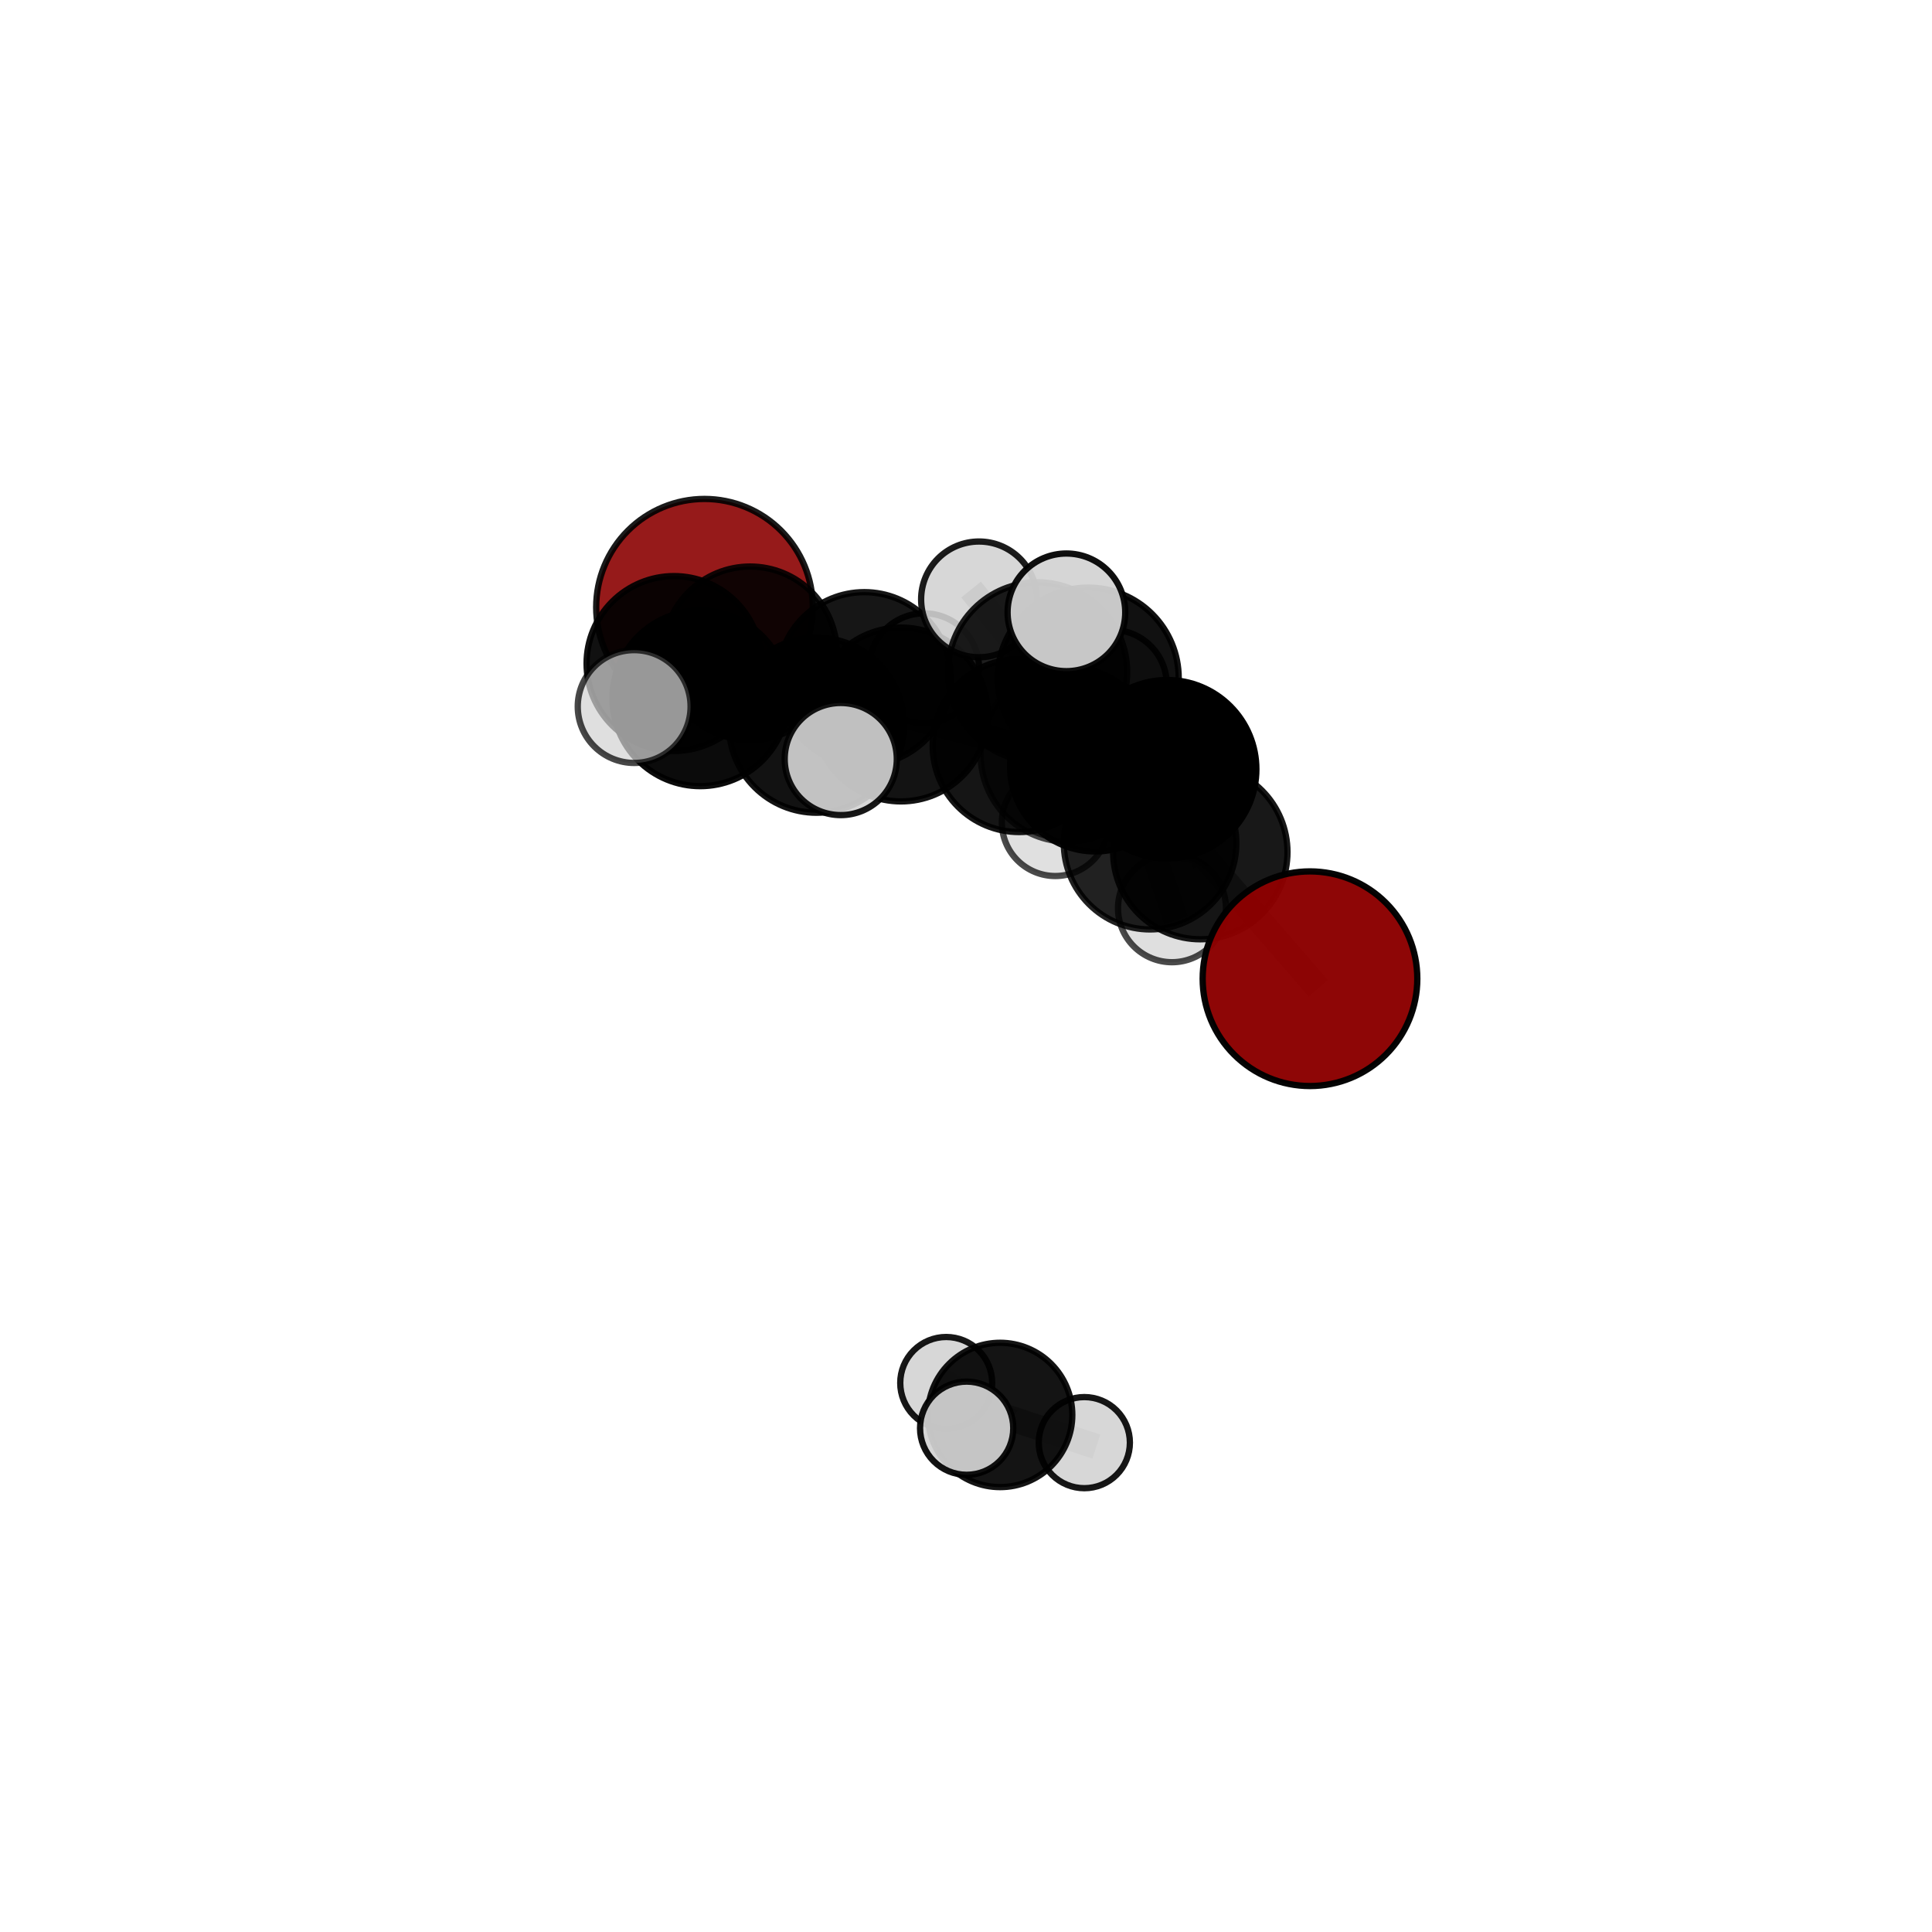 <?xml version="1.0" encoding="utf-8" standalone="no"?>
<!DOCTYPE svg PUBLIC "-//W3C//DTD SVG 1.1//EN"
  "http://www.w3.org/Graphics/SVG/1.1/DTD/svg11.dtd">
<svg xmlns:xlink="http://www.w3.org/1999/xlink" width="153pt" height="153pt" viewBox="0 0 153 153" xmlns="http://www.w3.org/2000/svg" version="1.1">
 <defs>
  <style type="text/css">*{stroke-linejoin: round; stroke-linecap: butt}</style>
 </defs>
 <g id="figure_1">
  <g id="patch_1">
   <path d="M 0 153 
L 153 153 
L 153 0 
L 0 0 
L 0 153 
z
" style="fill: none"/>
  </g>
  <g id="patch_2">
   <path d="M 7.2 145.8 
L 145.8 145.8 
L 145.8 7.2 
L 7.2 7.2 
L 7.2 145.8 
z
" style="fill: none"/>
  </g>
  <g id="axes_1">
   <g id="line2d_1">
    <path d="M 103.741 77.507 
L 95.056 67.483 
" clip-path="url(#p9b84564b8c)" style="fill: none; stroke: #808080; stroke-opacity: 0.727; stroke-width: 2; stroke-linecap: square"/>
   </g>
   <g id="line2d_2">
    <path d="M 95.056 67.483 
L 92.429 60.919 
" clip-path="url(#p9b84564b8c)" style="fill: none; stroke: #808080; stroke-opacity: 0.75; stroke-width: 2; stroke-linecap: square"/>
   </g>
   <g id="line2d_3">
    <path d="M 55.79 48.089 
L 59.406 51.736 
" clip-path="url(#p9b84564b8c)" style="fill: none; stroke: #808080; stroke-opacity: 0.729; stroke-width: 2; stroke-linecap: square"/>
   </g>
   <g id="line2d_4">
    <path d="M 59.406 51.736 
L 53.377 52.545 
" clip-path="url(#p9b84564b8c)" style="fill: none; stroke: #808080; stroke-opacity: 0.737; stroke-width: 2; stroke-linecap: square"/>
   </g>
   <g id="line2d_5">
    <path d="M 80.715 59.037 
L 84.584 59.734 
" clip-path="url(#p9b84564b8c)" style="fill: none; stroke: #808080; stroke-opacity: 0.736; stroke-width: 2; stroke-linecap: square"/>
   </g>
   <g id="line2d_6">
    <path d="M 80.715 59.037 
L 71.351 56.582 
" clip-path="url(#p9b84564b8c)" style="fill: none; stroke: #808080; stroke-opacity: 0.732; stroke-width: 2; stroke-linecap: square"/>
   </g>
   <g id="line2d_7">
    <path d="M 80.715 59.037 
L 86.736 60.678 
" clip-path="url(#p9b84564b8c)" style="fill: none; stroke: #808080; stroke-opacity: 0.722; stroke-width: 2; stroke-linecap: square"/>
   </g>
   <g id="line2d_8">
    <path d="M 84.584 59.734 
L 91.077 66.774 
" clip-path="url(#p9b84564b8c)" style="fill: none; stroke: #808080; stroke-opacity: 0.734; stroke-width: 2; stroke-linecap: square"/>
   </g>
   <g id="line2d_9">
    <path d="M 84.584 59.734 
L 82.166 53.213 
" clip-path="url(#p9b84564b8c)" style="fill: none; stroke: #808080; stroke-opacity: 0.755; stroke-width: 2; stroke-linecap: square"/>
   </g>
   <g id="line2d_10">
    <path d="M 71.351 56.582 
L 68.448 53.743 
" clip-path="url(#p9b84564b8c)" style="fill: none; stroke: #808080; stroke-opacity: 0.732; stroke-width: 2; stroke-linecap: square"/>
   </g>
   <g id="line2d_11">
    <path d="M 71.351 56.582 
L 64.662 57.429 
" clip-path="url(#p9b84564b8c)" style="fill: none; stroke: #808080; stroke-opacity: 0.738; stroke-width: 2; stroke-linecap: square"/>
   </g>
   <g id="line2d_12">
    <path d="M 86.736 60.678 
L 83.57 65.144 
" clip-path="url(#p9b84564b8c)" style="fill: none; stroke: #808080; stroke-opacity: 0.704; stroke-width: 2; stroke-linecap: square"/>
   </g>
   <g id="line2d_13">
    <path d="M 86.736 60.678 
L 88.038 54.235 
" clip-path="url(#p9b84564b8c)" style="fill: none; stroke: #808080; stroke-opacity: 0.72; stroke-width: 2; stroke-linecap: square"/>
   </g>
   <g id="line2d_14">
    <path d="M 86.736 60.678 
L 93.313 63.424 
" clip-path="url(#p9b84564b8c)" style="fill: none; stroke: #808080; stroke-opacity: 0.712; stroke-width: 2; stroke-linecap: square"/>
   </g>
   <g id="line2d_15">
    <path d="M 91.077 66.774 
L 95.056 67.483 
" clip-path="url(#p9b84564b8c)" style="fill: none; stroke: #808080; stroke-opacity: 0.732; stroke-width: 2; stroke-linecap: square"/>
   </g>
   <g id="line2d_16">
    <path d="M 91.077 66.774 
L 92.812 71.925 
" clip-path="url(#p9b84564b8c)" style="fill: none; stroke: #808080; stroke-opacity: 0.716; stroke-width: 2; stroke-linecap: square"/>
   </g>
   <g id="line2d_17">
    <path d="M 82.166 53.213 
L 86.178 53.7 
" clip-path="url(#p9b84564b8c)" style="fill: none; stroke: #808080; stroke-opacity: 0.774; stroke-width: 2; stroke-linecap: square"/>
   </g>
   <g id="line2d_18">
    <path d="M 82.166 53.213 
L 77.529 47.467 
" clip-path="url(#p9b84564b8c)" style="fill: none; stroke: #808080; stroke-opacity: 0.774; stroke-width: 2; stroke-linecap: square"/>
   </g>
   <g id="line2d_19">
    <path d="M 68.448 53.743 
L 59.406 51.736 
" clip-path="url(#p9b84564b8c)" style="fill: none; stroke: #808080; stroke-opacity: 0.731; stroke-width: 2; stroke-linecap: square"/>
   </g>
   <g id="line2d_20">
    <path d="M 68.448 53.743 
L 73.186 52.923 
" clip-path="url(#p9b84564b8c)" style="fill: none; stroke: #808080; stroke-opacity: 0.726; stroke-width: 2; stroke-linecap: square"/>
   </g>
   <g id="line2d_21">
    <path d="M 64.662 57.429 
L 55.457 55.301 
" clip-path="url(#p9b84564b8c)" style="fill: none; stroke: #808080; stroke-opacity: 0.744; stroke-width: 2; stroke-linecap: square"/>
   </g>
   <g id="line2d_22">
    <path d="M 64.662 57.429 
L 66.581 60.111 
" clip-path="url(#p9b84564b8c)" style="fill: none; stroke: #808080; stroke-opacity: 0.744; stroke-width: 2; stroke-linecap: square"/>
   </g>
   <g id="line2d_23">
    <path d="M 79.203 112.053 
L 74.933 109.52 
" clip-path="url(#p9b84564b8c)" style="fill: none; stroke: #808080; stroke-opacity: 0.567; stroke-width: 2; stroke-linecap: square"/>
   </g>
   <g id="line2d_24">
    <path d="M 79.203 112.053 
L 85.871 114.246 
" clip-path="url(#p9b84564b8c)" style="fill: none; stroke: #808080; stroke-opacity: 0.564; stroke-width: 2; stroke-linecap: square"/>
   </g>
   <g id="line2d_25">
    <path d="M 79.203 112.053 
L 76.552 113.103 
" clip-path="url(#p9b84564b8c)" style="fill: none; stroke: #808080; stroke-opacity: 0.573; stroke-width: 2; stroke-linecap: square"/>
   </g>
   <g id="line2d_26">
    <path d="M 86.178 53.7 
L 92.429 60.919 
" clip-path="url(#p9b84564b8c)" style="fill: none; stroke: #808080; stroke-opacity: 0.771; stroke-width: 2; stroke-linecap: square"/>
   </g>
   <g id="line2d_27">
    <path d="M 86.178 53.7 
L 84.451 48.493 
" clip-path="url(#p9b84564b8c)" style="fill: none; stroke: #808080; stroke-opacity: 0.79; stroke-width: 2; stroke-linecap: square"/>
   </g>
   <g id="line2d_28">
    <path d="M 55.457 55.301 
L 53.377 52.545 
" clip-path="url(#p9b84564b8c)" style="fill: none; stroke: #808080; stroke-opacity: 0.743; stroke-width: 2; stroke-linecap: square"/>
   </g>
   <g id="line2d_29">
    <path d="M 55.457 55.301 
L 50.222 55.953 
" clip-path="url(#p9b84564b8c)" style="fill: none; stroke: #808080; stroke-opacity: 0.749; stroke-width: 2; stroke-linecap: square"/>
   </g>
   <g id="Path3DCollection_1">
    <path d="M 55.79 56.666 
C 58.065 56.666 60.247 55.762 61.855 54.154 
C 63.463 52.545 64.367 50.364 64.367 48.089 
C 64.367 45.814 63.463 43.633 61.855 42.024 
C 60.247 40.416 58.065 39.512 55.79 39.512 
C 53.516 39.512 51.334 40.416 49.726 42.024 
C 48.117 43.633 47.213 45.814 47.213 48.089 
C 47.213 50.364 48.117 52.545 49.726 54.154 
C 51.334 55.762 53.516 56.666 55.79 56.666 
z
" clip-path="url(#p9b84564b8c)" style="fill: #8b0000; fill-opacity: 0.895; stroke: #000000; stroke-opacity: 0.895; stroke-width: 0.5"/>
    <path d="M 74.933 113.159 
C 75.898 113.159 76.824 112.776 77.506 112.093 
C 78.189 111.411 78.572 110.485 78.572 109.52 
C 78.572 108.555 78.189 107.629 77.506 106.946 
C 76.824 106.264 75.898 105.88 74.933 105.88 
C 73.968 105.88 73.042 106.264 72.359 106.946 
C 71.677 107.629 71.293 108.555 71.293 109.52 
C 71.293 110.485 71.677 111.411 72.359 112.093 
C 73.042 112.776 73.968 113.159 74.933 113.159 
z
" clip-path="url(#p9b84564b8c)" style="fill: #d3d3d3; fill-opacity: 0.907; stroke: #000000; stroke-opacity: 0.907; stroke-width: 0.5"/>
    <path d="M 85.871 117.854 
C 86.827 117.854 87.745 117.474 88.422 116.797 
C 89.099 116.121 89.479 115.203 89.479 114.246 
C 89.479 113.289 89.099 112.371 88.422 111.694 
C 87.745 111.018 86.827 110.638 85.871 110.638 
C 84.914 110.638 83.996 111.018 83.319 111.694 
C 82.642 112.371 82.262 113.289 82.262 114.246 
C 82.262 115.203 82.642 116.121 83.319 116.797 
C 83.996 117.474 84.914 117.854 85.871 117.854 
z
" clip-path="url(#p9b84564b8c)" style="fill: #d3d3d3; fill-opacity: 0.912; stroke: #000000; stroke-opacity: 0.912; stroke-width: 0.5"/>
    <path d="M 73.186 57.274 
C 74.34 57.274 75.446 56.815 76.262 56 
C 77.078 55.184 77.537 54.077 77.537 52.923 
C 77.537 51.769 77.078 50.662 76.262 49.846 
C 75.446 49.031 74.34 48.572 73.186 48.572 
C 72.032 48.572 70.925 49.031 70.109 49.846 
C 69.293 50.662 68.835 51.769 68.835 52.923 
C 68.835 54.077 69.293 55.184 70.109 56 
C 70.925 56.815 72.032 57.274 73.186 57.274 
z
" clip-path="url(#p9b84564b8c)" style="fill: #d3d3d3; fill-opacity: 0.927; stroke: #000000; stroke-opacity: 0.927; stroke-width: 0.5"/>
    <path d="M 79.203 117.768 
C 80.718 117.768 82.172 117.166 83.244 116.094 
C 84.315 115.022 84.918 113.568 84.918 112.053 
C 84.918 110.537 84.315 109.083 83.244 108.012 
C 82.172 106.94 80.718 106.338 79.203 106.338 
C 77.687 106.338 76.233 106.94 75.162 108.012 
C 74.09 109.083 73.488 110.537 73.488 112.053 
C 73.488 113.568 74.09 115.022 75.162 116.094 
C 76.233 117.166 77.687 117.768 79.203 117.768 
z
" clip-path="url(#p9b84564b8c)" style="fill-opacity: 0.918; stroke: #000000; stroke-opacity: 0.918; stroke-width: 0.5"/>
    <path d="M 83.57 69.374 
C 84.691 69.374 85.767 68.928 86.561 68.135 
C 87.354 67.342 87.799 66.266 87.799 65.144 
C 87.799 64.022 87.354 62.946 86.561 62.153 
C 85.767 61.36 84.691 60.914 83.57 60.914 
C 82.448 60.914 81.372 61.36 80.579 62.153 
C 79.786 62.946 79.34 64.022 79.34 65.144 
C 79.34 66.266 79.786 67.342 80.579 68.135 
C 81.372 68.928 82.448 69.374 83.57 69.374 
z
" clip-path="url(#p9b84564b8c)" style="fill: #d3d3d3; fill-opacity: 0.71; stroke: #000000; stroke-opacity: 0.71; stroke-width: 0.5"/>
    <path d="M 59.406 58.607 
C 61.228 58.607 62.976 57.883 64.265 56.595 
C 65.553 55.306 66.277 53.559 66.277 51.736 
C 66.277 49.914 65.553 48.166 64.265 46.878 
C 62.976 45.589 61.228 44.865 59.406 44.865 
C 57.584 44.865 55.836 45.589 54.547 46.878 
C 53.259 48.166 52.535 49.914 52.535 51.736 
C 52.535 53.559 53.259 55.306 54.547 56.595 
C 55.836 57.883 57.584 58.607 59.406 58.607 
z
" clip-path="url(#p9b84564b8c)" style="fill-opacity: 0.892; stroke: #000000; stroke-opacity: 0.892; stroke-width: 0.5"/>
    <path d="M 88.038 58.597 
C 89.195 58.597 90.305 58.138 91.123 57.319 
C 91.941 56.501 92.4 55.392 92.4 54.235 
C 92.4 53.078 91.941 51.968 91.123 51.15 
C 90.305 50.332 89.195 49.873 88.038 49.873 
C 86.881 49.873 85.772 50.332 84.954 51.15 
C 84.136 51.968 83.676 53.078 83.676 54.235 
C 83.676 55.392 84.136 56.501 84.954 57.319 
C 85.772 58.138 86.881 58.597 88.038 58.597 
z
" clip-path="url(#p9b84564b8c)" style="fill: #d3d3d3; fill-opacity: 0.908; stroke: #000000; stroke-opacity: 0.908; stroke-width: 0.5"/>
    <path d="M 68.448 60.593 
C 70.265 60.593 72.008 59.871 73.292 58.587 
C 74.577 57.302 75.298 55.559 75.298 53.743 
C 75.298 51.926 74.577 50.184 73.292 48.899 
C 72.008 47.614 70.265 46.893 68.448 46.893 
C 66.632 46.893 64.889 47.614 63.605 48.899 
C 62.32 50.184 61.598 51.926 61.598 53.743 
C 61.598 55.559 62.32 57.302 63.605 58.587 
C 64.889 59.871 66.632 60.593 68.448 60.593 
z
" clip-path="url(#p9b84564b8c)" style="fill-opacity: 0.912; stroke: #000000; stroke-opacity: 0.912; stroke-width: 0.5"/>
    <path d="M 86.736 67.428 
C 88.527 67.428 90.244 66.717 91.51 65.451 
C 92.776 64.185 93.487 62.468 93.487 60.678 
C 93.487 58.888 92.776 57.17 91.51 55.904 
C 90.244 54.639 88.527 53.927 86.736 53.927 
C 84.946 53.927 83.229 54.639 81.963 55.904 
C 80.697 57.17 79.986 58.888 79.986 60.678 
C 79.986 62.468 80.697 64.185 81.963 65.451 
C 83.229 66.717 84.946 67.428 86.736 67.428 
z
" clip-path="url(#p9b84564b8c)" style="fill-opacity: 0.96; stroke: #000000; stroke-opacity: 0.96; stroke-width: 0.5"/>
    <path d="M 76.552 116.794 
C 77.531 116.794 78.47 116.405 79.162 115.713 
C 79.855 115.021 80.243 114.082 80.243 113.103 
C 80.243 112.124 79.855 111.185 79.162 110.493 
C 78.47 109.801 77.531 109.412 76.552 109.412 
C 75.573 109.412 74.635 109.801 73.942 110.493 
C 73.25 111.185 72.861 112.124 72.861 113.103 
C 72.861 114.082 73.25 115.021 73.942 115.713 
C 74.635 116.405 75.573 116.794 76.552 116.794 
z
" clip-path="url(#p9b84564b8c)" style="fill: #d3d3d3; fill-opacity: 0.928; stroke: #000000; stroke-opacity: 0.928; stroke-width: 0.5"/>
    <path d="M 93.313 67.718 
C 94.451 67.718 95.544 67.265 96.349 66.46 
C 97.154 65.655 97.606 64.563 97.606 63.424 
C 97.606 62.286 97.154 61.194 96.349 60.389 
C 95.544 59.584 94.451 59.131 93.313 59.131 
C 92.174 59.131 91.082 59.584 90.277 60.389 
C 89.472 61.194 89.02 62.286 89.02 63.424 
C 89.02 64.563 89.472 65.655 90.277 66.46 
C 91.082 67.265 92.174 67.718 93.313 67.718 
z
" clip-path="url(#p9b84564b8c)" style="fill: #d3d3d3; fill-opacity: 0.974; stroke: #000000; stroke-opacity: 0.974; stroke-width: 0.5"/>
    <path d="M 53.377 59.469 
C 55.213 59.469 56.974 58.74 58.272 57.441 
C 59.571 56.143 60.3 54.382 60.3 52.545 
C 60.3 50.709 59.571 48.948 58.272 47.65 
C 56.974 46.351 55.213 45.622 53.377 45.622 
C 51.541 45.622 49.779 46.351 48.481 47.65 
C 47.183 48.948 46.453 50.709 46.453 52.545 
C 46.453 54.382 47.183 56.143 48.481 57.441 
C 49.779 58.74 51.541 59.469 53.377 59.469 
z
" clip-path="url(#p9b84564b8c)" style="fill-opacity: 0.932; stroke: #000000; stroke-opacity: 0.932; stroke-width: 0.5"/>
    <path d="M 71.351 63.465 
C 73.176 63.465 74.927 62.74 76.217 61.449 
C 77.508 60.158 78.233 58.407 78.233 56.582 
C 78.233 54.757 77.508 53.006 76.217 51.715 
C 74.927 50.425 73.176 49.699 71.351 49.699 
C 69.525 49.699 67.775 50.425 66.484 51.715 
C 65.193 53.006 64.468 54.757 64.468 56.582 
C 64.468 58.407 65.193 60.158 66.484 61.449 
C 67.775 62.74 69.525 63.465 71.351 63.465 
z
" clip-path="url(#p9b84564b8c)" style="fill-opacity: 0.922; stroke: #000000; stroke-opacity: 0.922; stroke-width: 0.5"/>
    <path d="M 80.715 65.892 
C 82.532 65.892 84.276 65.17 85.562 63.884 
C 86.847 62.599 87.569 60.855 87.569 59.037 
C 87.569 57.219 86.847 55.476 85.562 54.19 
C 84.276 52.905 82.532 52.183 80.715 52.183 
C 78.897 52.183 77.153 52.905 75.868 54.19 
C 74.582 55.476 73.86 57.219 73.86 59.037 
C 73.86 60.855 74.582 62.599 75.868 63.884 
C 77.153 65.17 78.897 65.892 80.715 65.892 
z
" clip-path="url(#p9b84564b8c)" style="fill-opacity: 0.916; stroke: #000000; stroke-opacity: 0.916; stroke-width: 0.5"/>
    <path d="M 55.457 62.257 
C 57.302 62.257 59.071 61.524 60.376 60.22 
C 61.68 58.915 62.413 57.146 62.413 55.301 
C 62.413 53.457 61.68 51.687 60.376 50.383 
C 59.071 49.078 57.302 48.346 55.457 48.346 
C 53.612 48.346 51.843 49.078 50.539 50.383 
C 49.234 51.687 48.501 53.457 48.501 55.301 
C 48.501 57.146 49.234 58.915 50.539 60.22 
C 51.843 61.524 53.612 62.257 55.457 62.257 
z
" clip-path="url(#p9b84564b8c)" style="fill-opacity: 0.954; stroke: #000000; stroke-opacity: 0.954; stroke-width: 0.5"/>
    <path d="M 64.662 64.363 
C 66.501 64.363 68.265 63.632 69.565 62.332 
C 70.865 61.032 71.596 59.268 71.596 57.429 
C 71.596 55.59 70.865 53.826 69.565 52.526 
C 68.265 51.225 66.501 50.495 64.662 50.495 
C 62.823 50.495 61.059 51.225 59.759 52.526 
C 58.458 53.826 57.728 55.59 57.728 57.429 
C 57.728 59.268 58.458 61.032 59.759 62.332 
C 61.059 63.632 62.823 64.363 64.662 64.363 
z
" clip-path="url(#p9b84564b8c)" style="fill-opacity: 0.926; stroke: #000000; stroke-opacity: 0.926; stroke-width: 0.5"/>
    <path d="M 92.812 76.2 
C 93.946 76.2 95.034 75.749 95.835 74.948 
C 96.637 74.146 97.087 73.059 97.087 71.925 
C 97.087 70.791 96.637 69.704 95.835 68.902 
C 95.034 68.101 93.946 67.65 92.812 67.65 
C 91.679 67.65 90.591 68.101 89.79 68.902 
C 88.988 69.704 88.538 70.791 88.538 71.925 
C 88.538 73.059 88.988 74.146 89.79 74.948 
C 90.591 75.749 91.679 76.2 92.812 76.2 
z
" clip-path="url(#p9b84564b8c)" style="fill: #d3d3d3; fill-opacity: 0.708; stroke: #000000; stroke-opacity: 0.708; stroke-width: 0.5"/>
    <path d="M 84.584 66.662 
C 86.422 66.662 88.184 65.932 89.483 64.633 
C 90.782 63.334 91.512 61.571 91.512 59.734 
C 91.512 57.897 90.782 56.134 89.483 54.835 
C 88.184 53.536 86.422 52.806 84.584 52.806 
C 82.747 52.806 80.984 53.536 79.685 54.835 
C 78.386 56.134 77.656 57.897 77.656 59.734 
C 77.656 61.571 78.386 63.334 79.685 64.633 
C 80.984 65.932 82.747 66.662 84.584 66.662 
z
" clip-path="url(#p9b84564b8c)" style="fill-opacity: 0.7; stroke: #000000; stroke-opacity: 0.7; stroke-width: 0.5"/>
    <path d="M 50.222 60.42 
C 51.406 60.42 52.543 59.949 53.38 59.111 
C 54.218 58.274 54.689 57.137 54.689 55.953 
C 54.689 54.768 54.218 53.632 53.38 52.794 
C 52.543 51.956 51.406 51.486 50.222 51.486 
C 49.037 51.486 47.9 51.956 47.063 52.794 
C 46.225 53.632 45.754 54.768 45.754 55.953 
C 45.754 57.137 46.225 58.274 47.063 59.111 
C 47.9 59.949 49.037 60.42 50.222 60.42 
z
" clip-path="url(#p9b84564b8c)" style="fill: #d3d3d3; fill-opacity: 0.721; stroke: #000000; stroke-opacity: 0.721; stroke-width: 0.5"/>
    <path d="M 91.077 73.604 
C 92.889 73.604 94.626 72.884 95.907 71.603 
C 97.188 70.323 97.907 68.585 97.907 66.774 
C 97.907 64.963 97.188 63.225 95.907 61.944 
C 94.626 60.664 92.889 59.944 91.077 59.944 
C 89.266 59.944 87.529 60.664 86.248 61.944 
C 84.967 63.225 84.247 64.963 84.247 66.774 
C 84.247 68.585 84.967 70.323 86.248 71.603 
C 87.529 72.884 89.266 73.604 91.077 73.604 
z
" clip-path="url(#p9b84564b8c)" style="fill-opacity: 0.868; stroke: #000000; stroke-opacity: 0.868; stroke-width: 0.5"/>
    <path d="M 66.581 64.55 
C 67.758 64.55 68.888 64.082 69.72 63.25 
C 70.553 62.417 71.02 61.288 71.02 60.111 
C 71.02 58.933 70.553 57.804 69.72 56.972 
C 68.888 56.139 67.758 55.671 66.581 55.671 
C 65.404 55.671 64.274 56.139 63.442 56.972 
C 62.609 57.804 62.142 58.933 62.142 60.111 
C 62.142 61.288 62.609 62.417 63.442 63.25 
C 64.274 64.082 65.404 64.55 66.581 64.55 
z
" clip-path="url(#p9b84564b8c)" style="fill: #d3d3d3; fill-opacity: 0.908; stroke: #000000; stroke-opacity: 0.908; stroke-width: 0.5"/>
    <path d="M 77.529 52.049 
C 78.744 52.049 79.91 51.567 80.769 50.707 
C 81.629 49.848 82.112 48.682 82.112 47.467 
C 82.112 46.251 81.629 45.086 80.769 44.226 
C 79.91 43.367 78.744 42.884 77.529 42.884 
C 76.314 42.884 75.148 43.367 74.288 44.226 
C 73.429 45.086 72.946 46.251 72.946 47.467 
C 72.946 48.682 73.429 49.848 74.288 50.707 
C 75.148 51.567 76.314 52.049 77.529 52.049 
z
" clip-path="url(#p9b84564b8c)" style="fill: #d3d3d3; fill-opacity: 0.887; stroke: #000000; stroke-opacity: 0.887; stroke-width: 0.5"/>
    <path d="M 82.166 60.31 
C 84.048 60.31 85.853 59.562 87.184 58.231 
C 88.515 56.9 89.263 55.095 89.263 53.213 
C 89.263 51.33 88.515 49.525 87.184 48.194 
C 85.853 46.863 84.048 46.115 82.166 46.115 
C 80.283 46.115 78.478 46.863 77.147 48.194 
C 75.816 49.525 75.068 51.33 75.068 53.213 
C 75.068 55.095 75.816 56.9 77.147 58.231 
C 78.478 59.562 80.283 60.31 82.166 60.31 
z
" clip-path="url(#p9b84564b8c)" style="fill-opacity: 0.882; stroke: #000000; stroke-opacity: 0.882; stroke-width: 0.5"/>
    <path d="M 95.056 74.385 
C 96.887 74.385 98.642 73.657 99.937 72.363 
C 101.231 71.069 101.958 69.313 101.958 67.483 
C 101.958 65.652 101.231 63.896 99.937 62.602 
C 98.642 61.308 96.887 60.581 95.056 60.581 
C 93.226 60.581 91.47 61.308 90.176 62.602 
C 88.881 63.896 88.154 65.652 88.154 67.483 
C 88.154 69.313 88.881 71.069 90.176 72.363 
C 91.47 73.657 93.226 74.385 95.056 74.385 
z
" clip-path="url(#p9b84564b8c)" style="fill-opacity: 0.904; stroke: #000000; stroke-opacity: 0.904; stroke-width: 0.5"/>
    <path d="M 103.741 86.006 
C 105.995 86.006 108.157 85.11 109.751 83.516 
C 111.345 81.923 112.24 79.761 112.24 77.507 
C 112.24 75.253 111.345 73.091 109.751 71.497 
C 108.157 69.903 105.995 69.008 103.741 69.008 
C 101.487 69.008 99.325 69.903 97.732 71.497 
C 96.138 73.091 95.242 75.253 95.242 77.507 
C 95.242 79.761 96.138 81.923 97.732 83.516 
C 99.325 85.11 101.487 86.006 103.741 86.006 
z
" clip-path="url(#p9b84564b8c)" style="fill: #8b0000; fill-opacity: 0.976; stroke: #000000; stroke-opacity: 0.976; stroke-width: 0.5"/>
    <path d="M 86.178 60.867 
C 88.078 60.867 89.902 60.112 91.246 58.768 
C 92.59 57.424 93.345 55.601 93.345 53.7 
C 93.345 51.799 92.59 49.976 91.246 48.632 
C 89.902 47.288 88.078 46.533 86.178 46.533 
C 84.277 46.533 82.454 47.288 81.11 48.632 
C 79.765 49.976 79.01 51.799 79.01 53.7 
C 79.01 55.601 79.765 57.424 81.11 58.768 
C 82.454 60.112 84.277 60.867 86.178 60.867 
z
" clip-path="url(#p9b84564b8c)" style="fill-opacity: 0.931; stroke: #000000; stroke-opacity: 0.931; stroke-width: 0.5"/>
    <path d="M 92.429 67.985 
C 94.303 67.985 96.101 67.241 97.426 65.916 
C 98.751 64.59 99.496 62.793 99.496 60.919 
C 99.496 59.044 98.751 57.247 97.426 55.922 
C 96.101 54.596 94.303 53.852 92.429 53.852 
C 90.555 53.852 88.757 54.596 87.432 55.922 
C 86.107 57.247 85.362 59.044 85.362 60.919 
C 85.362 62.793 86.107 64.59 87.432 65.916 
C 88.757 67.241 90.555 67.985 92.429 67.985 
z
" clip-path="url(#p9b84564b8c)" style="stroke: #000000; stroke-width: 0.5"/>
    <path d="M 84.451 53.151 
C 85.687 53.151 86.872 52.66 87.745 51.787 
C 88.619 50.913 89.11 49.728 89.11 48.493 
C 89.11 47.257 88.619 46.072 87.745 45.199 
C 86.872 44.325 85.687 43.834 84.451 43.834 
C 83.216 43.834 82.031 44.325 81.157 45.199 
C 80.284 46.072 79.793 47.257 79.793 48.493 
C 79.793 49.728 80.284 50.913 81.157 51.787 
C 82.031 52.66 83.216 53.151 84.451 53.151 
z
" clip-path="url(#p9b84564b8c)" style="fill: #d3d3d3; fill-opacity: 0.94; stroke: #000000; stroke-opacity: 0.94; stroke-width: 0.5"/>
   </g>
  </g>
 </g>
 <defs>
  <clipPath id="p9b84564b8c">
   <rect x="7.2" y="7.2" width="138.6" height="138.6"/>
  </clipPath>
 </defs>
</svg>
